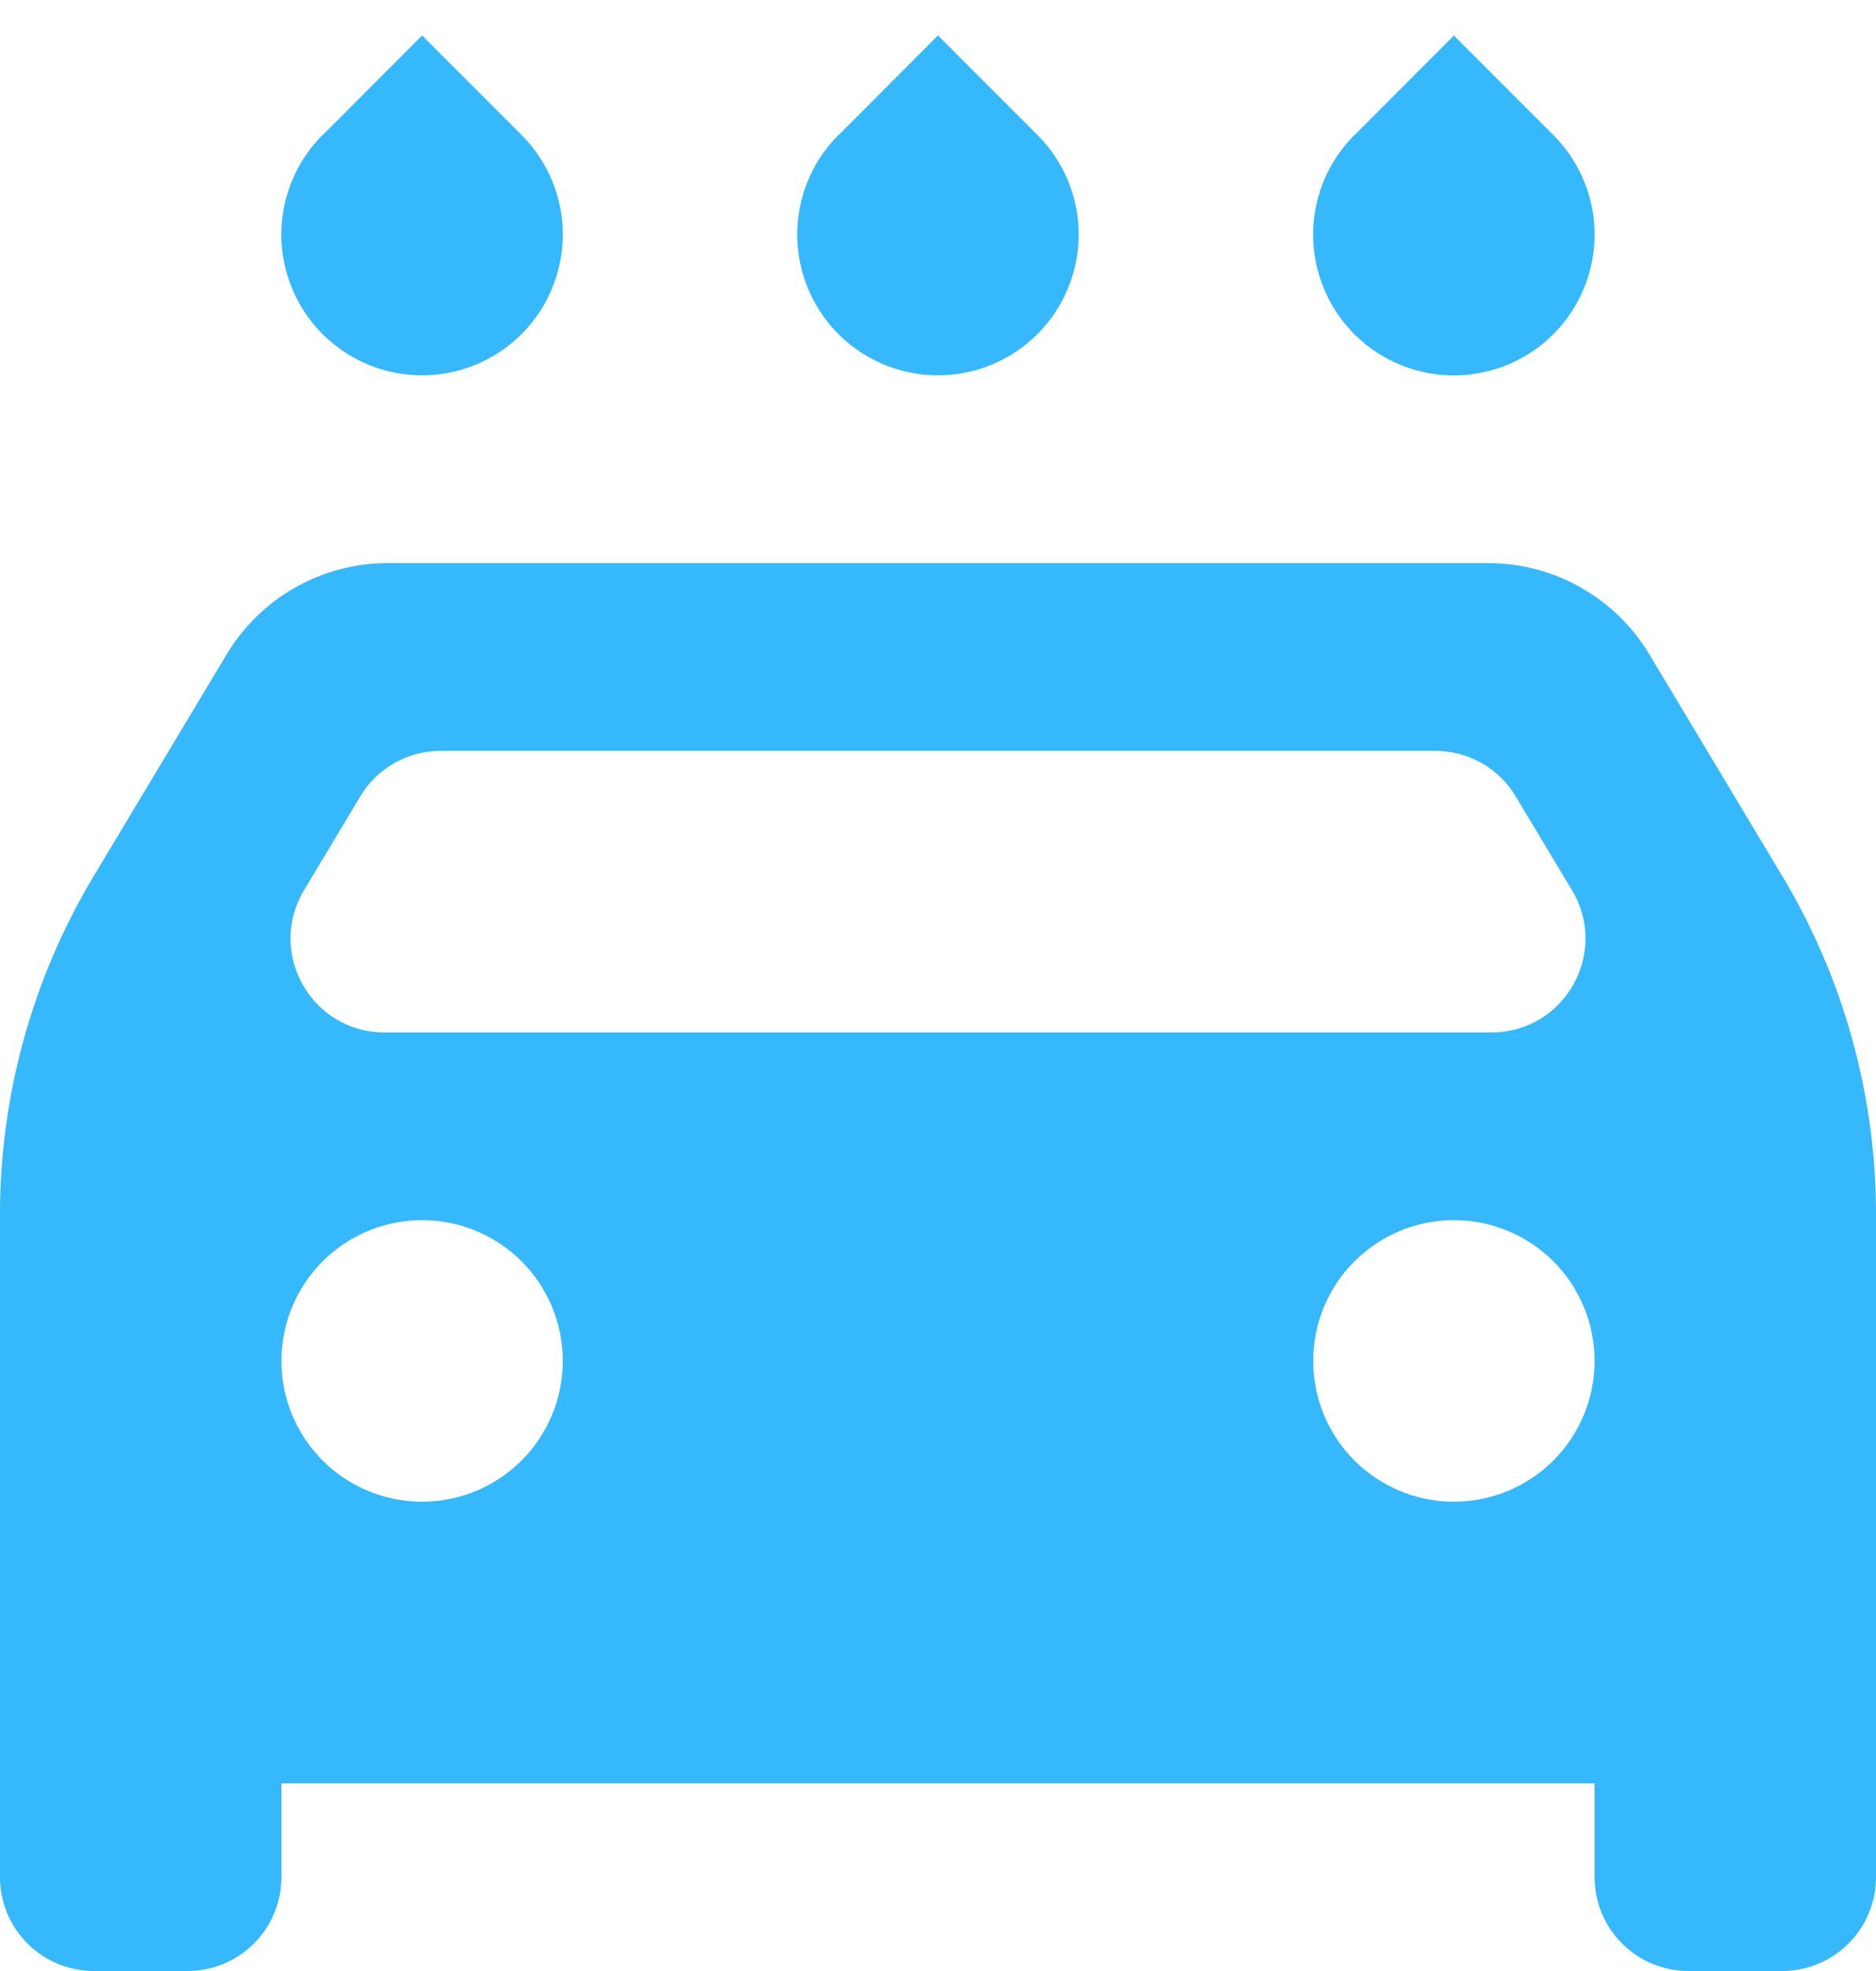 <svg width="20" height="21" viewBox="0 0 20 21" fill="none" xmlns="http://www.w3.org/2000/svg">
<path d="M17 19H3V20C3 20.265 2.895 20.52 2.707 20.707C2.52 20.895 2.265 21 2 21H1C0.735 21 0.48 20.895 0.293 20.707C0.105 20.52 0 20.265 0 20V12.938C0 11.67 0.345 10.425 0.997 9.338L2.417 6.971C2.595 6.675 2.846 6.43 3.147 6.26C3.447 6.089 3.787 6 4.132 6H15.868C16.213 6 16.553 6.089 16.853 6.26C17.154 6.43 17.405 6.675 17.583 6.971L19.003 9.338C19.655 10.425 20 11.67 20 12.938V20C20 20.265 19.895 20.52 19.707 20.707C19.52 20.895 19.265 21 19 21H18C17.735 21 17.48 20.895 17.293 20.707C17.105 20.52 17 20.265 17 20V19ZM3.241 9.485C2.841 10.152 3.321 11 4.098 11H15.902C16.679 11 17.159 10.152 16.759 9.485L16.159 8.485C15.979 8.184 15.653 8 15.302 8H4.698C4.347 8 4.021 8.184 3.841 8.485L3.241 9.485ZM4.5 16C4.898 16 5.279 15.842 5.561 15.561C5.842 15.279 6 14.898 6 14.5C6 14.102 5.842 13.721 5.561 13.439C5.279 13.158 4.898 13 4.5 13C4.102 13 3.721 13.158 3.439 13.439C3.158 13.721 3 14.102 3 14.5C3 14.898 3.158 15.279 3.439 15.561C3.721 15.842 4.102 16 4.5 16ZM15.5 16C15.898 16 16.279 15.842 16.561 15.561C16.842 15.279 17 14.898 17 14.5C17 14.102 16.842 13.721 16.561 13.439C16.279 13.158 15.898 13 15.5 13C15.102 13 14.721 13.158 14.439 13.439C14.158 13.721 14 14.102 14 14.5C14 14.898 14.158 15.279 14.439 15.561C14.721 15.842 15.102 16 15.5 16ZM3.44 1.44L4.5 0.378L5.56 1.438C5.77 1.648 5.913 1.915 5.971 2.206C6.029 2.497 5.999 2.799 5.885 3.073C5.772 3.347 5.58 3.581 5.333 3.746C5.086 3.911 4.796 3.999 4.5 3.999C4.203 3.999 3.913 3.911 3.666 3.746C3.419 3.581 3.227 3.347 3.114 3.073C3 2.799 2.97 2.497 3.028 2.206C3.086 1.915 3.229 1.648 3.439 1.438L3.44 1.44ZM8.94 1.44L10 0.378L11.06 1.438C11.27 1.648 11.413 1.915 11.471 2.206C11.529 2.497 11.499 2.799 11.385 3.073C11.272 3.347 11.08 3.581 10.833 3.746C10.586 3.911 10.296 3.999 9.999 3.999C9.703 3.999 9.413 3.911 9.166 3.746C8.919 3.581 8.727 3.347 8.614 3.073C8.5 2.799 8.47 2.497 8.528 2.206C8.586 1.915 8.729 1.648 8.939 1.438L8.94 1.44ZM14.44 1.44L15.5 0.379L16.56 1.439C16.77 1.649 16.913 1.916 16.971 2.207C17.029 2.498 16.999 2.8 16.885 3.074C16.772 3.348 16.58 3.582 16.333 3.747C16.086 3.912 15.796 4 15.499 4C15.203 4 14.913 3.912 14.666 3.747C14.419 3.582 14.227 3.348 14.114 3.074C14 2.8 13.97 2.498 14.028 2.207C14.086 1.916 14.229 1.649 14.439 1.439L14.44 1.44Z" fill="#35B8FC"/>
</svg>
